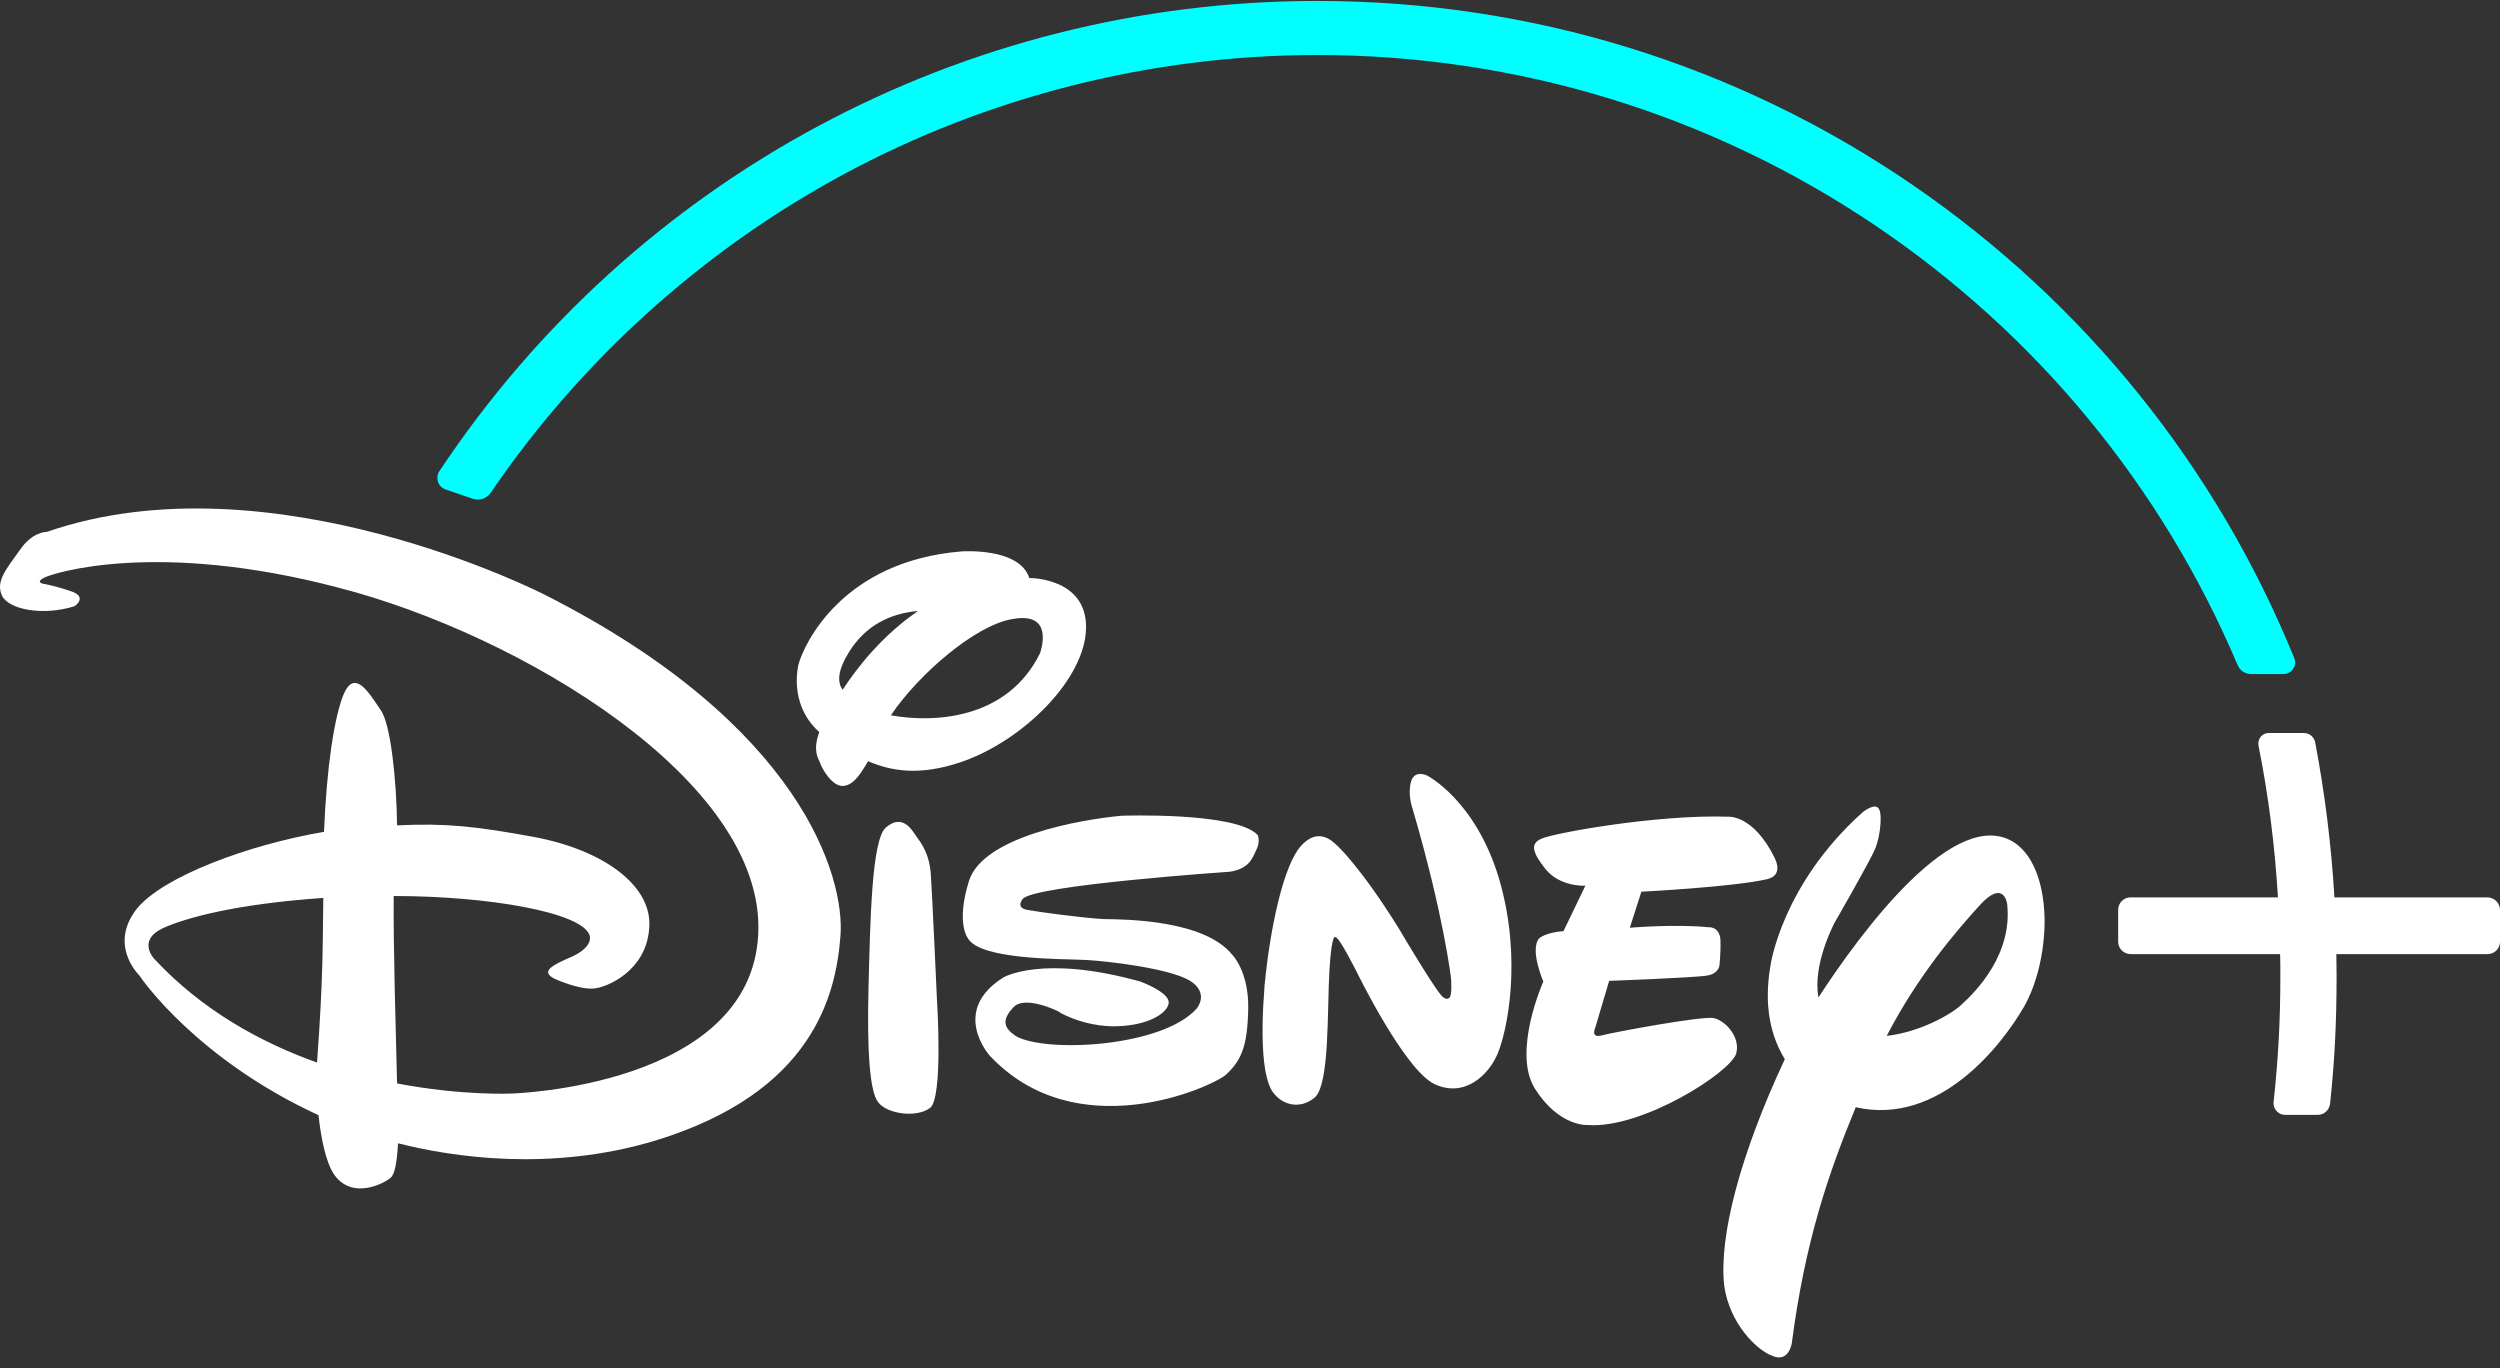 <svg width="148" height="81" viewBox="0 0 148 81" fill="none" xmlns="http://www.w3.org/2000/svg">
<rect x="0" y="0" width="148" height="81" fill="#333333" stroke="none"/>
<path d="M104.609 52.048C102.561 52.517 97.169 52.788 97.169 52.788L96.486 54.922C96.486 54.922 99.175 54.694 101.138 54.893C101.138 54.893 101.778 54.822 101.849 55.619C101.878 56.358 101.792 57.155 101.792 57.155C101.792 57.155 101.75 57.639 101.067 57.753C100.327 57.881 95.263 58.066 95.263 58.066L94.438 60.84C94.438 60.84 94.139 61.48 94.822 61.295C95.462 61.124 100.768 60.128 101.465 60.271C102.205 60.456 103.03 61.437 102.788 62.348C102.504 63.457 97.212 66.843 93.982 66.601C93.982 66.601 92.289 66.715 90.853 64.425C89.515 62.248 91.365 58.108 91.365 58.108C91.365 58.108 90.525 56.173 91.137 55.533C91.137 55.533 91.507 55.206 92.56 55.121L93.854 52.432C93.854 52.432 92.375 52.532 91.493 51.45C90.668 50.412 90.611 49.943 91.237 49.658C91.905 49.331 98.065 48.207 102.304 48.349C102.304 48.349 103.784 48.207 105.05 50.768C105.036 50.768 105.662 51.806 104.609 52.048ZM88.662 62.376C88.121 63.656 86.684 65.022 84.906 64.169C83.142 63.315 80.34 57.582 80.34 57.582C80.34 57.582 79.272 55.448 79.073 55.491C79.073 55.491 78.846 55.078 78.704 57.411C78.561 59.744 78.732 64.282 77.807 64.994C76.925 65.705 75.858 65.421 75.303 64.581C74.805 63.756 74.592 61.793 74.862 58.35C75.19 54.907 75.986 51.237 77.011 50.085C78.035 48.947 78.86 49.772 79.173 50.071C79.173 50.071 80.539 51.308 82.801 54.95L83.199 55.619C83.199 55.619 85.247 59.061 85.461 59.047C85.461 59.047 85.632 59.204 85.774 59.09C85.987 59.033 85.902 57.923 85.902 57.923C85.902 57.923 85.475 54.182 83.612 47.837C83.612 47.837 83.327 47.04 83.526 46.301C83.711 45.547 84.465 45.902 84.465 45.902C84.465 45.902 87.367 47.353 88.761 52.076C90.141 56.842 89.202 61.096 88.662 62.376ZM74.407 50.241C74.165 50.725 74.023 51.422 72.8 51.607C72.8 51.607 61.092 52.404 60.537 53.229C60.537 53.229 60.124 53.712 60.764 53.855C61.405 53.983 64.051 54.338 65.331 54.41C66.697 54.424 71.306 54.466 72.956 56.529C72.956 56.529 73.938 57.511 73.895 59.73C73.852 62.006 73.454 62.803 72.572 63.628C71.647 64.396 63.709 67.953 58.588 62.49C58.588 62.49 56.226 59.858 59.399 57.866C59.399 57.866 61.689 56.486 67.508 58.108C67.508 58.108 69.272 58.748 69.186 59.389C69.087 60.072 67.735 60.797 65.772 60.754C63.866 60.697 62.472 59.787 62.742 59.929C62.998 60.029 60.693 58.82 59.982 59.645C59.271 60.399 59.441 60.868 60.139 61.338C61.917 62.348 68.788 61.992 70.837 59.716C70.837 59.716 71.647 58.791 70.41 58.037C69.172 57.326 65.63 56.899 64.25 56.828C62.927 56.757 58.005 56.842 57.293 55.533C57.293 55.533 56.582 54.651 57.364 52.148C58.19 49.53 63.923 48.52 66.398 48.292C66.398 48.292 73.212 48.05 74.464 49.445C74.45 49.445 74.621 49.772 74.407 50.241ZM55.06 65.591C54.235 66.203 52.485 65.933 51.987 65.25C51.489 64.638 51.318 62.205 51.418 58.393C51.517 54.538 51.603 49.758 52.428 49.004C53.31 48.235 53.851 48.904 54.192 49.43C54.562 49.943 55.003 50.512 55.102 51.721C55.188 52.93 55.472 59.275 55.472 59.275C55.472 59.275 55.842 64.994 55.06 65.591ZM56.838 45.134C54.434 45.931 52.784 45.66 51.389 45.063C50.778 46.13 50.422 46.457 49.953 46.528C49.27 46.599 48.658 45.504 48.544 45.148C48.43 44.878 48.103 44.423 48.502 43.342C47.136 42.118 47.036 40.468 47.264 39.358C47.605 38.078 49.91 33.213 56.923 32.644C56.923 32.644 60.352 32.388 60.935 34.223H61.035C61.035 34.223 64.364 34.237 64.293 37.196C64.25 40.169 60.594 43.868 56.838 45.134ZM50.294 38.547C49.583 39.685 49.554 40.368 49.882 40.838C50.692 39.6 52.172 37.651 54.349 36.172C52.67 36.314 51.261 37.039 50.294 38.547ZM59.982 36.641C57.777 36.968 54.363 39.927 52.741 42.346C55.23 42.801 59.626 42.63 61.575 38.661C61.561 38.661 62.5 36.2 59.982 36.641ZM119.845 59.559C118.522 61.864 114.809 66.672 109.859 65.549C108.223 69.518 106.857 73.515 106.074 79.519C106.074 79.519 105.904 80.685 104.936 80.272C103.983 79.931 102.39 78.338 102.077 76.133C101.735 73.231 103.03 68.323 105.662 62.703C104.894 61.451 104.367 59.659 104.822 57.112C104.822 57.112 105.491 52.389 110.228 48.122C110.228 48.122 110.797 47.624 111.125 47.78C111.495 47.937 111.324 49.473 111.025 50.213C110.726 50.953 108.607 54.623 108.607 54.623C108.607 54.623 107.284 57.098 107.653 59.047C110.143 55.22 115.805 47.496 119.319 49.928C120.5 50.768 121.04 52.603 121.04 54.58C121.026 56.33 120.613 58.179 119.845 59.559ZM118.821 53.499C118.821 53.499 118.622 51.977 117.142 53.656C115.862 55.064 113.557 57.724 111.694 61.323C113.643 61.11 115.52 60.043 116.09 59.502C117.014 58.677 119.162 56.458 118.821 53.499ZM49.754 55.434C49.483 58.877 48.16 64.666 38.785 67.526C32.597 69.389 26.75 68.493 23.563 67.682C23.492 68.948 23.35 69.489 23.151 69.703C22.881 69.973 20.86 71.139 19.751 69.489C19.253 68.707 18.997 67.284 18.855 66.018C11.685 62.718 8.384 57.966 8.256 57.753C8.1 57.596 6.464 55.889 8.1 53.798C9.636 51.906 14.658 50.014 19.182 49.245C19.338 45.376 19.793 42.46 20.334 41.122C20.988 39.572 21.814 40.966 22.525 42.019C23.122 42.801 23.478 46.173 23.506 48.861C26.465 48.719 28.215 48.932 31.516 49.53C35.812 50.312 38.686 52.503 38.429 54.993C38.245 57.44 35.997 58.45 35.143 58.521C34.247 58.592 32.853 57.952 32.853 57.952C31.9 57.497 32.782 57.098 33.934 56.6C35.186 55.989 34.901 55.363 34.901 55.363C34.432 53.997 28.855 53.044 23.307 53.044C23.279 56.102 23.435 61.181 23.506 64.14C27.39 64.88 30.292 64.738 30.292 64.738C30.292 64.738 44.461 64.339 44.888 55.291C45.329 46.23 30.762 37.537 19.993 34.778C9.238 31.961 3.149 33.924 2.623 34.194C2.054 34.479 2.58 34.564 2.58 34.564C2.58 34.564 3.163 34.65 4.173 34.991C5.24 35.332 4.415 35.887 4.415 35.887C2.58 36.471 0.517 36.101 0.119 35.261C-0.28 34.422 0.389 33.668 1.157 32.587C1.925 31.449 2.765 31.491 2.765 31.491C16.066 26.882 32.27 35.219 32.27 35.219C47.449 42.915 50.038 51.934 49.754 55.434ZM9.608 54.964C8.1 55.704 9.138 56.771 9.138 56.771C11.969 59.815 15.454 61.722 18.769 62.902C19.153 57.653 19.096 55.804 19.139 53.158C13.961 53.513 10.973 54.338 9.608 54.964Z" fill="white"/>
<path d="M148 53.865V55.743C148 56.156 147.673 56.483 147.26 56.483H138.312C138.312 56.952 138.326 57.365 138.326 57.749C138.326 60.523 138.212 62.785 137.942 65.331C137.899 65.716 137.587 66 137.217 66H135.282C135.083 66 134.898 65.915 134.77 65.772C134.642 65.63 134.571 65.431 134.599 65.232C134.869 62.7 134.997 60.466 134.997 57.749C134.997 57.35 134.997 56.938 134.983 56.483H126.135C125.722 56.483 125.395 56.156 125.395 55.743V53.865C125.395 53.453 125.722 53.125 126.135 53.125H134.855C134.67 50.067 134.3 47.122 133.703 44.135C133.674 43.95 133.717 43.765 133.831 43.622C133.945 43.48 134.115 43.395 134.3 43.395H136.392C136.719 43.395 136.989 43.622 137.06 43.95C137.643 47.037 138.013 50.038 138.198 53.125H147.26C147.659 53.125 148 53.467 148 53.865Z" fill="white"/>
<path d="M135.828 38.979C131.204 27.612 123.394 17.924 113.237 10.954C102.837 3.826 90.646 0.056 77.984 0.056C57.044 0.056 37.611 10.456 26.017 27.883C25.889 28.067 25.86 28.309 25.931 28.523C26.003 28.75 26.173 28.907 26.387 28.978L28.008 29.533C28.108 29.561 28.208 29.576 28.293 29.576C28.592 29.576 28.876 29.419 29.047 29.177C34.367 21.353 41.566 14.851 49.874 10.356C58.452 5.718 68.168 3.257 77.97 3.257C89.821 3.257 101.244 6.757 111.032 13.358C120.577 19.802 127.989 28.807 132.47 39.377C132.598 39.69 132.911 39.904 133.253 39.904H135.187C135.415 39.904 135.628 39.79 135.742 39.605C135.885 39.42 135.913 39.192 135.828 38.979ZM28.293 29.092C28.25 29.092 28.208 29.078 28.165 29.063C28.208 29.078 28.25 29.092 28.293 29.092H28.321H28.293ZM132.854 39.648C132.897 39.676 132.94 39.704 132.982 39.719C132.94 39.69 132.897 39.676 132.854 39.648Z" fill="#00FFFF"/>
<defs>
<radialGradient id="paint0_radial" cx="0" cy="0" r="1" gradientUnits="userSpaceOnUse" gradientTransform="translate(134.01 39.832) scale(108.136)">
<stop stop-color="white"/>
<stop offset="0.01" stop-color="white"/>
<stop offset="0.03" stop-color="#CBFFFF"/>
<stop offset="0.06" stop-color="#96FFFF"/>
<stop offset="0.08" stop-color="#68FFFF"/>
<stop offset="0.11" stop-color="#43FFFF"/>
<stop offset="0.14" stop-color="#25FFFF"/>
<stop offset="0.16" stop-color="#11FFFF"/>
<stop offset="0.19" stop-color="#04FFFF"/>
<stop offset="0.22" stop-color="#00FFFF"/>
<stop offset="1" stop-color="#0000FF" stop-opacity="0"/>
</radialGradient>
</defs>
</svg>
